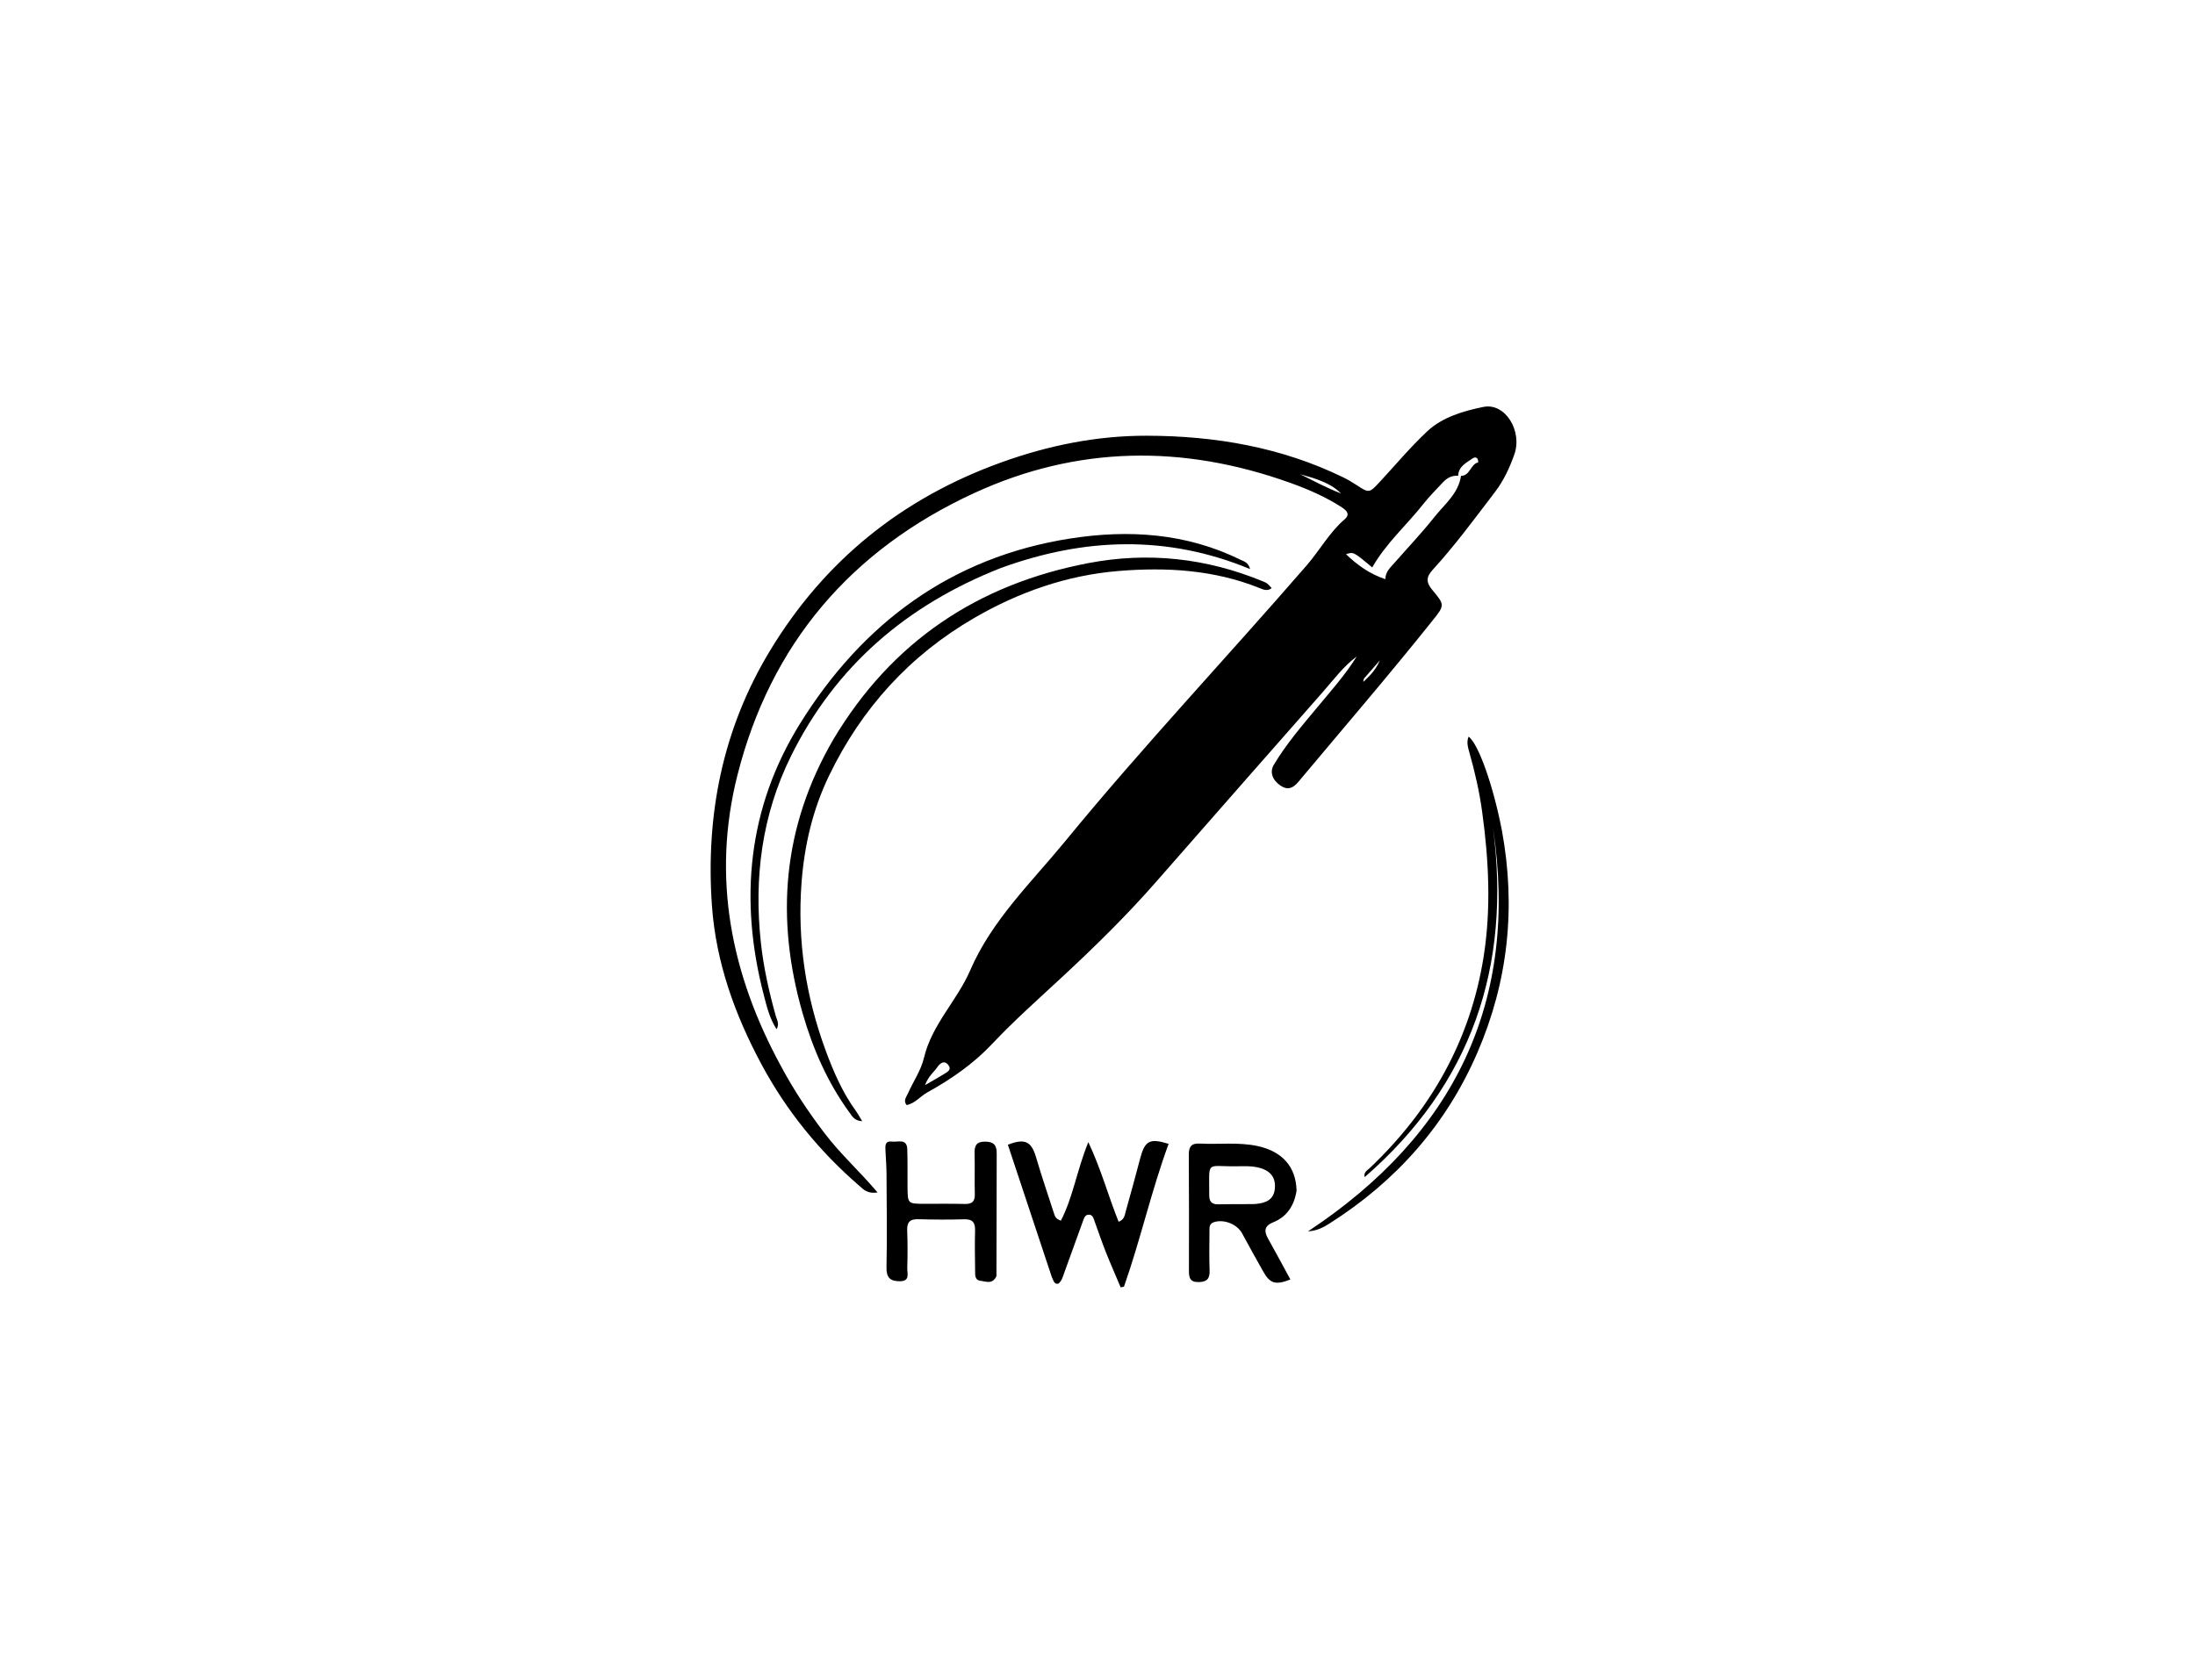 <svg version="1.1" id="Layer_1" xmlns="http://www.w3.org/2000/svg" xmlns:xlink="http://www.w3.org/1999/xlink" x="0px" y="0px"
	 width="100%" viewBox="0 0 1024 784" enable-background="new 0 0 1024 784" xml:space="preserve">
<path fill="#000000" opacity="1" stroke="none" 
	d="
M364.402,497.642 
	C370.408,508.869 377.269,519.106 384.749,528.926 
	C391.98,538.42 400.927,546.488 409.402,556.464 
	C404.651,557.194 402.827,555.049 400.942,553.42 
	C382.344,537.353 367.05,518.587 355.384,496.938 
	C342.841,473.663 333.984,449.004 332.125,422.586 
	C329.155,380.391 337.055,340.287 359.185,303.689 
	C384.634,261.6 420.743,232.528 466.999,215.818 
	C489.003,207.87 511.608,203.292 534.947,203.332 
	C566.765,203.386 597.625,208.648 626.543,222.712 
	C628.634,223.729 630.659,224.916 632.605,226.191 
	C638.758,230.22 638.723,230.237 643.877,224.667 
	C651.118,216.841 657.999,208.627 665.75,201.341 
	C672.961,194.562 682.825,191.778 692.021,189.894 
	C702.192,187.811 710.351,201.109 706.451,212.097 
	C704.249,218.304 701.51,224.266 697.356,229.701 
	C687.947,242.013 678.782,254.509 668.32,265.962 
	C665.295,269.273 665.227,271.775 668.227,275.331 
	C674.159,282.362 673.913,282.554 668.271,289.622 
	C647.9,315.143 626.597,339.888 605.641,364.923 
	C603.27,367.756 600.788,368.879 597.455,366.658 
	C593.659,364.128 592.223,360.313 594.226,356.946 
	C600.042,347.169 607.47,338.583 614.707,329.871 
	C621.046,322.239 627.663,314.831 632.928,306.346 
	C626.756,310.925 622.247,317.088 617.25,322.77 
	C591.295,352.284 565.341,381.798 539.463,411.378 
	C525.745,427.058 510.94,441.596 495.666,455.777 
	C484.584,466.066 473.216,476.141 462.831,487.157 
	C454.009,496.515 443.661,503.655 432.56,509.799 
	C429.276,511.616 426.87,514.94 422.926,515.68 
	C421.328,513.598 422.777,511.992 423.452,510.473 
	C425.953,504.846 429.653,499.537 431.036,493.669 
	C434.706,478.085 446.467,467.008 452.577,452.873 
	C462.761,429.309 481.192,411.768 497.047,392.418 
	C533.175,348.328 572.317,306.855 609.622,263.784 
	C615.685,256.783 620.18,248.469 627.329,242.295 
	C629.938,240.042 628.272,238.24 626.038,236.786 
	C618.443,231.845 610.181,228.278 601.703,225.244 
	C551.951,207.442 502.576,207.901 454.352,230.148 
	C397.071,256.573 359.491,300.491 344.019,361.745 
	C332.003,409.32 340.912,454.592 364.402,497.642 
M680.238,222.008 
	C677.364,221.825 675.067,222.992 673.169,225.06 
	C670.137,228.366 666.896,231.509 664.133,235.028 
	C656.266,245.046 646.533,253.522 640.181,264.788 
	C631.407,257.46 631.407,257.46 627.931,258.637 
	C633.334,263.741 638.899,267.832 646.294,270.265 
	C646.311,266.766 648.663,264.815 650.589,262.609 
	C656.822,255.47 663.39,248.599 669.255,241.171 
	C673.895,235.294 680.355,230.356 681.587,222.055 
	C685.864,222.049 685.935,216.601 689.614,215.766 
	C689.635,215.762 689.577,214.494 689.244,214.047 
	C688.671,213.276 687.696,213.391 687.026,213.88 
	C684.179,215.954 680.492,217.454 680.238,222.008 
M437.702,497.374 
	C436.061,500.053 433.16,501.901 431.545,506.381 
	C435.543,504.054 438.377,502.491 441.115,500.773 
	C442.338,500.006 443.809,499.003 442.582,497.239 
	C441.337,495.451 439.781,494.999 437.702,497.374 
M612.527,223.041 
	C610.543,222.464 608.559,221.887 606.575,221.31 
	C612.903,224.465 619.075,227.744 625.599,230.273 
	C622.128,226.735 617.787,224.822 612.527,223.041 
M637.789,314.959 
	C637.205,315.859 635.949,316.332 636.039,318.197 
	C639.36,315.138 642.079,312.116 643.712,308.178 
	C641.883,310.281 640.055,312.384 637.789,314.959 
z"/>
<path fill="#000000" opacity="1" stroke="none" 
	d="
M388.844,344.921 
	C416.132,299.265 456.189,272.641 507.708,262.78 
	C535.582,257.445 562.693,260.414 588.946,271.203 
	C591.123,272.097 591.128,272.085 593.268,274.447 
	C591.157,276.108 589.104,275.022 587.254,274.285 
	C566.144,265.874 544.079,264.633 521.857,266.448 
	C497.779,268.413 475.308,276.296 454.482,288.378 
	C424.392,305.833 401.962,330.537 386.816,361.872 
	C379.178,377.675 375.264,394.326 373.938,411.822 
	C371.889,438.868 375.864,464.939 385.201,490.262 
	C388.832,500.11 393.008,509.742 399.224,518.332 
	C400.174,519.645 400.936,521.093 402.224,523.195 
	C398.683,523.071 397.573,520.926 396.324,519.215 
	C386.091,505.189 379.26,489.565 374.465,472.942 
	C361.618,428.4 365.071,385.71 388.844,344.921 
z"/>
<path fill="#000000" opacity="1" stroke="none" 
	d="
M490.688,595.948 
	C483.776,575.124 476.98,554.648 470.189,534.187 
	C478.144,531.097 481.137,532.613 483.32,539.992 
	C485.914,548.763 488.831,557.439 491.673,566.135 
	C492.069,567.345 492.356,568.775 494.923,569.62 
	C500.632,558.551 502.431,545.873 507.724,532.981 
	C513.762,545.777 517.062,558.241 521.854,570.143 
	C524.63,569.127 524.713,566.895 525.223,565.102 
	C527.541,556.938 529.759,548.744 531.923,540.538 
	C534.101,532.274 536.384,531.05 545.175,533.781 
	C537.135,555.645 532.079,578.458 524.351,600.42 
	C523.837,600.531 523.323,600.641 522.809,600.752 
	C520.468,595.198 518.036,589.681 515.813,584.081 
	C513.972,579.442 512.387,574.701 510.668,570.012 
	C510.162,568.632 509.868,566.859 507.994,566.831 
	C506.139,566.804 505.684,568.551 505.185,569.914 
	C502.265,577.879 499.431,585.875 496.522,593.844 
	C495.847,595.692 495.397,597.694 493.735,599.052 
	C491.582,599.355 491.527,597.467 490.688,595.948 
z"/>
<path fill="#000000" opacity="1" stroke="none" 
	d="
M604.871,555.637 
	C603.707,562.772 600.331,567.822 593.878,570.424 
	C589.926,572.017 589.567,574.432 591.506,577.887 
	C595.064,584.225 598.482,590.642 601.989,597.083 
	C595.056,599.757 592.529,599.012 589.36,593.447 
	C585.986,587.519 582.717,581.531 579.455,575.54 
	C577.095,571.206 570.869,568.773 566.226,570.356 
	C564.092,571.083 564.243,572.82 564.232,574.441 
	C564.191,580.599 564.07,586.763 564.292,592.914 
	C564.433,596.789 562.973,598.24 559.096,598.282 
	C554.915,598.328 554.648,595.937 554.654,592.801 
	C554.688,574.825 554.717,556.849 554.595,538.874 
	C554.569,535.066 555.815,533.425 559.807,533.644 
	C568.761,534.136 577.8,532.883 586.686,534.81 
	C598.243,537.316 604.596,544.481 604.871,555.637 
M582.312,561.9 
	C583.645,561.866 584.989,561.929 586.308,561.78 
	C590.578,561.298 594.158,559.877 594.712,554.879 
	C595.287,549.696 592.878,546.445 587.72,545.013 
	C584.109,544.01 580.436,544.201 576.791,544.249 
	C562.286,544.443 564.189,541.168 564.128,557.831 
	C564.117,560.786 565.416,562.067 568.36,561.996 
	C572.691,561.892 577.025,561.93 582.312,561.9 
z"/>
<path fill="#000000" opacity="1" stroke="none" 
	d="
M700.661,387.558 
	C707.293,423.527 703.536,458.036 689.242,491.166 
	C674.698,524.879 651.298,551.22 620.344,570.867 
	C617.584,572.619 614.672,574.308 610.182,574.628 
	C678.649,529.345 708.746,467.347 696.501,386.201 
	C705.044,451.111 686.494,506.024 636.641,549.302 
	C636.04,547.03 637.847,546.179 639.06,545.028 
	C667.543,518.014 685.943,485.434 692.117,446.556 
	C695.691,424.052 694.55,401.386 691.451,378.83 
	C690.156,369.401 688.055,360.166 685.455,351.029 
	C684.779,348.653 684.094,346.271 685.114,343.755 
	C689.698,347.013 696.635,366.617 700.661,387.558 
z"/>
<path fill="#000000" opacity="1" stroke="none" 
	d="
M464.858,595.498 
	C463.014,599.529 459.88,597.962 457.324,597.655 
	C454.66,597.336 454.93,594.814 454.905,592.867 
	C454.827,586.708 454.707,580.542 454.886,574.388 
	C454.994,570.668 453.909,568.867 449.833,568.986 
	C442.68,569.196 435.512,569.149 428.357,568.947 
	C424.416,568.836 423.059,570.415 423.217,574.269 
	C423.455,580.087 423.43,585.926 423.253,591.747 
	C423.178,594.213 424.694,597.875 419.815,597.89 
	C415.365,597.903 413.463,596.309 413.567,591.389 
	C413.872,576.925 413.659,562.45 413.576,547.979 
	C413.555,544.325 413.272,540.672 413.09,537.019 
	C412.978,534.769 412.743,532.304 416.128,532.723 
	C418.886,533.065 423.115,531.081 423.269,536.36 
	C423.438,542.183 423.34,548.013 423.378,553.841 
	C423.428,561.671 423.509,561.746 431.085,561.758 
	C437.412,561.767 443.742,561.66 450.065,561.83 
	C453.481,561.922 454.865,560.682 454.765,557.19 
	C454.585,550.868 454.839,544.533 454.658,538.211 
	C454.553,534.534 455.557,532.7 459.675,532.748 
	C463.613,532.794 464.991,534.431 464.978,538.145 
	C464.916,557.116 464.941,576.086 464.858,595.498 
z"/>
<path fill="#000000" opacity="1" stroke="none" 
	d="
M466.971,265.038 
	C423.139,282.245 389.785,310.787 368.986,352.874 
	C355.432,380.299 351.67,409.607 354.967,439.955 
	C356.231,451.594 358.777,462.904 361.926,474.134 
	C362.418,475.891 363.738,477.73 362.279,480.299 
	C358.985,475.159 357.688,469.611 356.305,464.292 
	C344.749,419.858 348.854,376.941 373.18,337.753 
	C402.3,290.841 443.686,259.993 499.246,251.302 
	C526.434,247.048 553.424,248.733 578.771,261.242 
	C580.296,261.995 582.309,262.321 583.187,265.552 
	C544.251,249.46 505.768,250.933 466.971,265.038 
z"/>
</svg>